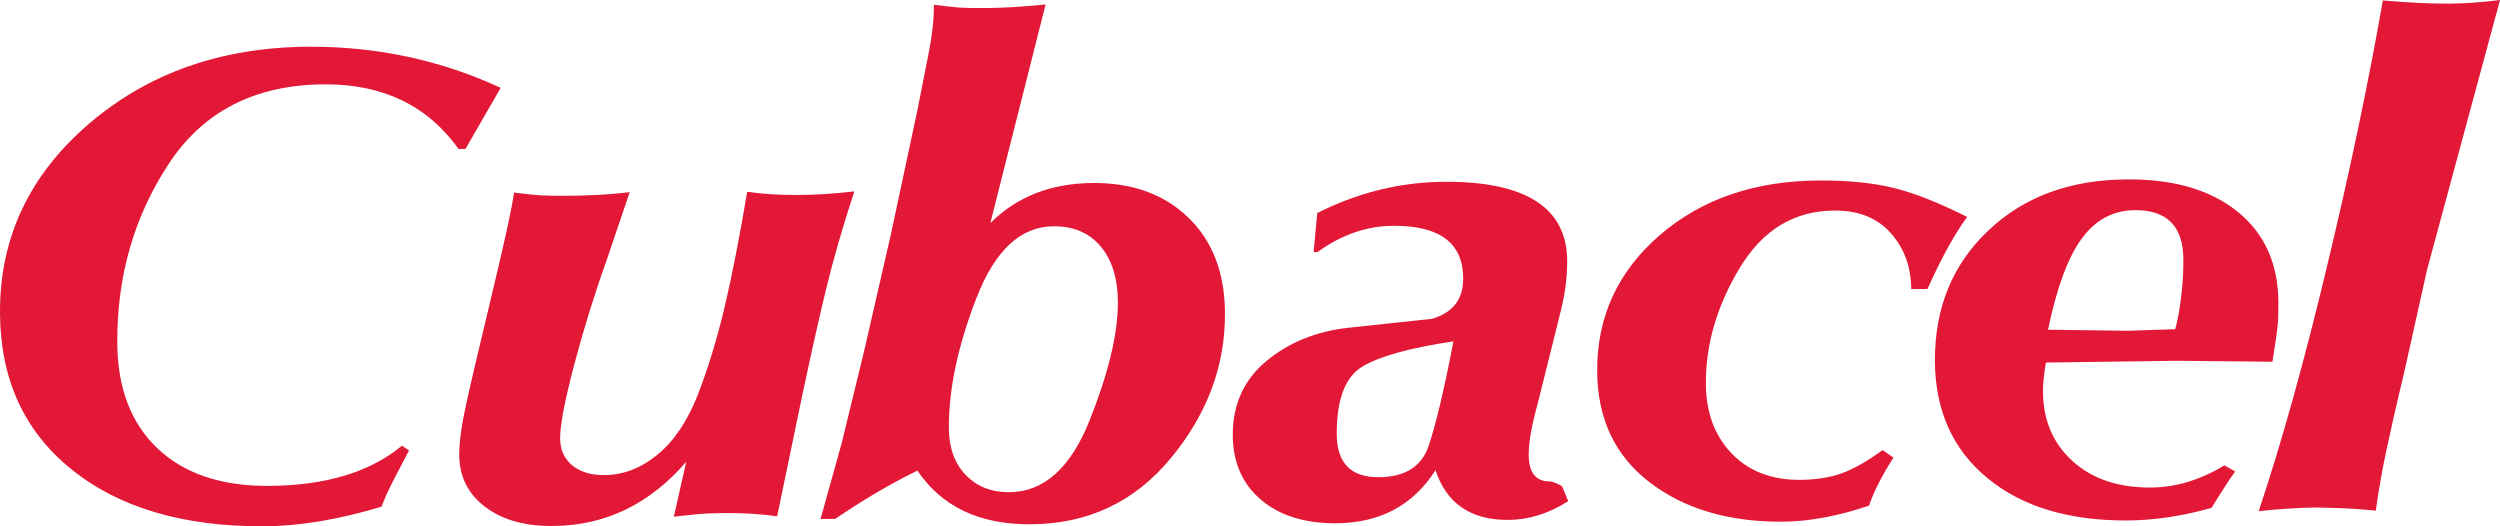 <?xml version="1.0" encoding="utf-8"?>
<!-- Generator: Adobe Illustrator 16.0.0, SVG Export Plug-In . SVG Version: 6.00 Build 0)  -->
<!DOCTYPE svg PUBLIC "-//W3C//DTD SVG 1.1//EN" "http://www.w3.org/Graphics/SVG/1.1/DTD/svg11.dtd">
<svg version="1.1" id="Layer_1" xmlns="http://www.w3.org/2000/svg" xmlns:xlink="http://www.w3.org/1999/xlink" x="0px" y="0px"
	 width="434.542px" height="91.478px" viewBox="0 0 434.542 91.478" enable-background="new 0 0 434.542 91.478"
	 xml:space="preserve">
<path fill-rule="evenodd" clip-rule="evenodd" fill="#E31837" d="M412.957,88.765c-2.136-0.231-4.283-0.37-6.43-0.452
	c-2.138-0.067-3.435-0.1-3.882-0.104c-2.769,0.027-6.113,0.223-10.045,0.637c3.967-11.846,7.947-26.102,11.931-42.784
	c3.998-16.679,7.205-32.011,9.648-45.989c4.287,0.382,8.115,0.567,11.519,0.562c2.682-0.017,5.628-0.224,8.844-0.634l-12.666,46.826
	l-4.064,18.24c-1.231,5.076-2.229,9.49-3.021,13.218C414,82.023,413.393,85.518,412.957,88.765L412.957,88.765z M371.151,36.53
	c-3.826,0.011-6.939,1.676-9.342,4.985c-2.399,3.295-4.337,8.564-5.826,15.796l13.937,0.18l8.169-0.271
	c0.437-1.582,0.786-3.492,1.045-5.715c0.268-2.223,0.381-4.37,0.37-6.423C379.476,39.365,376.699,36.517,371.151,36.53
	L371.151,36.53z M384.389,88.277c0.435-0.717,1.12-1.775,1.998-3.165c0.882-1.396,1.595-2.45,2.131-3.163l-1.889-1.064
	c-4.185,2.55-8.458,3.839-12.846,3.859c-5.621,0.011-10.133-1.512-13.543-4.597c-3.407-3.093-5.12-7.129-5.136-12.122
	c-0.021-1.2,0.158-2.864,0.503-5.011l22.906-0.305l16.474,0.167c0.521-3.254,0.824-5.356,0.911-6.312
	c0.089-0.944,0.127-2.308,0.122-4.047c-0.033-6.67-2.385-11.897-7.044-15.688c-4.663-3.792-11.053-5.688-19.173-5.646
	c-9.92,0.026-17.984,2.991-24.207,8.89c-6.225,5.892-9.318,13.451-9.278,22.655c0.038,8.565,3.063,15.347,9.069,20.325
	c6.002,4.975,14.089,7.447,24.277,7.412C374.392,90.448,379.309,89.718,384.389,88.277L384.389,88.277z M318.881,36.598
	c-6.969,0.022-12.437,3.314-16.43,9.879c-3.982,6.564-5.969,13.295-5.944,20.199c0.018,5.002,1.525,9.038,4.475,12.136
	c2.964,3.075,6.904,4.608,11.806,4.594c2.772-0.011,5.178-0.376,7.233-1.1c2.047-0.722,4.454-2.076,7.214-4.071l1.884,1.308
	c-2.04,3.173-3.454,5.964-4.242,8.343c-5.459,1.842-10.483,2.772-15.131,2.795c-9.379,0.031-17.066-2.267-23.068-6.886
	c-6.005-4.624-9.026-11.06-9.063-19.313c-0.038-9.445,3.595-17.316,10.88-23.608c7.3-6.306,16.563-9.461,27.814-9.504
	c4.913-0.02,9.16,0.405,12.738,1.27c3.575,0.861,7.864,2.547,12.88,5.071c-2.129,2.87-4.437,7.034-6.906,12.523l-2.817,0.009
	c-0.024-3.805-1.202-7.037-3.517-9.686C326.339,37.902,323.082,36.58,318.881,36.598L318.881,36.598z M239.619,82.945
	c4.545-0.013,7.449-1.806,8.679-5.387c1.236-3.582,2.686-9.652,4.332-18.225c-7.577,1.136-12.866,2.59-15.847,4.398
	c-2.979,1.804-4.454,5.71-4.436,11.741C232.369,80.471,234.792,82.961,239.619,82.945L239.619,82.945z M262.134,90.371
	c-6.51,0.016-10.715-2.857-12.616-8.648c-3.897,6.133-9.697,9.2-17.365,9.231c-5.449,0.011-9.788-1.361-13.018-4.125
	c-3.216-2.764-4.846-6.495-4.861-11.178c-0.027-5.313,1.915-9.603,5.819-12.877c3.929-3.26,8.712-5.209,14.387-5.817
	c5.666-0.619,10.459-1.131,14.392-1.537c3.655-1.047,5.475-3.398,5.454-7.055c-0.024-6.108-4.055-9.149-12.095-9.12
	c-4.633,0.021-9.054,1.534-13.229,4.574l-0.677-0.002l0.635-6.786c7.129-3.593,14.531-5.407,22.215-5.434
	c14.111-0.052,21.193,4.543,21.233,13.792c0.005,2.705-0.343,5.489-1.04,8.339l-4.087,16.422c-1.06,3.795-1.572,6.749-1.567,8.909
	c0.014,3.087,1.229,4.624,3.646,4.619c0.445,0,1.16,0.27,2.147,0.828l1.075,2.606C269.201,89.272,265.727,90.355,262.134,90.371
	L262.134,90.371z M183.122,39.333c-5.715,0.029-10.191,4.179-13.405,12.488c-3.229,8.305-4.829,15.833-4.784,22.581
	c0.003,3.41,0.983,6.126,2.907,8.133c1.931,2.024,4.458,3.031,7.581,3.016c5.974-0.021,10.64-4.163,13.95-12.43
	c3.304-8.263,4.946-15.133,4.938-20.614c-0.027-4.12-1.032-7.359-3.006-9.685C189.332,40.482,186.603,39.312,183.122,39.333
	L183.122,39.333z M146.316,76.965l3.944-16.207l4.615-20.136l4.581-21.448c0.695-3.576,1.355-6.884,1.961-9.938
	c0.619-3.073,0.922-5.867,0.907-8.407c1.883,0.244,3.308,0.39,4.288,0.475c0.987,0.065,2.499,0.112,4.538,0.098
	c3.146-0.014,6.667-0.224,10.593-0.63l-9.606,38.006c4.625-4.621,10.603-6.94,17.925-6.97c6.871-0.022,12.391,2.005,16.556,6.079
	c4.179,4.066,6.274,9.592,6.301,16.579c0.05,9.131-3.091,17.517-9.396,25.155c-6.307,7.644-14.453,11.477-24.456,11.508
	c-8.849,0.033-15.375-3.069-19.6-9.325c-4.457,2.156-9.217,4.94-14.29,8.385l-2.552,0.011L146.316,76.965L146.316,76.965z
	 M97.358,76.184c-0.005-2.303,0.803-6.521,2.423-12.692c1.629-6.147,3.478-12.173,5.59-18.053l4.08-12.036
	c-3.3,0.41-7.145,0.62-11.517,0.629c-1.881,0.011-3.307-0.02-4.292-0.1c-0.975-0.07-2.404-0.233-4.289-0.456
	c-0.346,2.531-1.605,8.336-3.781,17.393c-2.17,9.053-3.686,15.465-4.515,19.238c-0.834,3.775-1.246,6.775-1.234,9.002
	c0.028,3.719,1.512,6.717,4.467,8.962c2.928,2.261,6.837,3.374,11.707,3.356c9.136-0.027,16.885-3.749,23.281-11.151l-2.156,9.532
	c1.528-0.169,2.908-0.308,4.159-0.437c1.249-0.118,2.896-0.187,4.959-0.194c3.125-0.011,6.069,0.171,8.841,0.566
	c1.308-6.356,2.734-13.187,4.253-20.494c1.544-7.303,2.942-13.587,4.211-18.826c1.261-5.235,2.923-10.959,4.949-17.158
	c-3.481,0.411-6.747,0.624-9.766,0.624c-3.318,0.02-6.264-0.171-8.856-0.556c-1.286,7.694-2.59,14.353-3.903,19.954
	c-1.323,5.603-2.884,10.703-4.667,15.307c-1.811,4.615-4.159,8.091-7.032,10.447c-2.89,2.356-5.97,3.535-9.266,3.537
	c-2.305,0.016-4.165-0.557-5.546-1.697C98.069,79.727,97.363,78.173,97.358,76.184L97.358,76.184z M79.705,25.886
	c-5.391-7.519-13.131-11.263-23.223-11.227c-12.054,0.043-21.102,4.632-27.133,13.788c-6.023,9.144-9.023,19.508-8.963,31.098
	c0.029,7.86,2.358,13.978,6.97,18.374c4.619,4.392,11.041,6.561,19.25,6.539c9.914-0.04,17.681-2.361,23.267-6.989l1.223,0.829
	c-0.789,1.515-1.659,3.165-2.59,4.953c-0.933,1.786-1.656,3.398-2.19,4.822c-7.49,2.249-14.318,3.383-20.481,3.405
	c-14.012,0.053-25.152-3.241-33.398-9.895C4.193,74.959,0.048,65.888,0,54.378c-0.063-13.013,5.095-23.971,15.455-32.855
	C25.825,12.641,38.585,8.18,53.768,8.122c11.792-0.044,22.879,2.347,33.262,7.144l-6.125,10.622L79.705,25.886z"/>
</svg>

